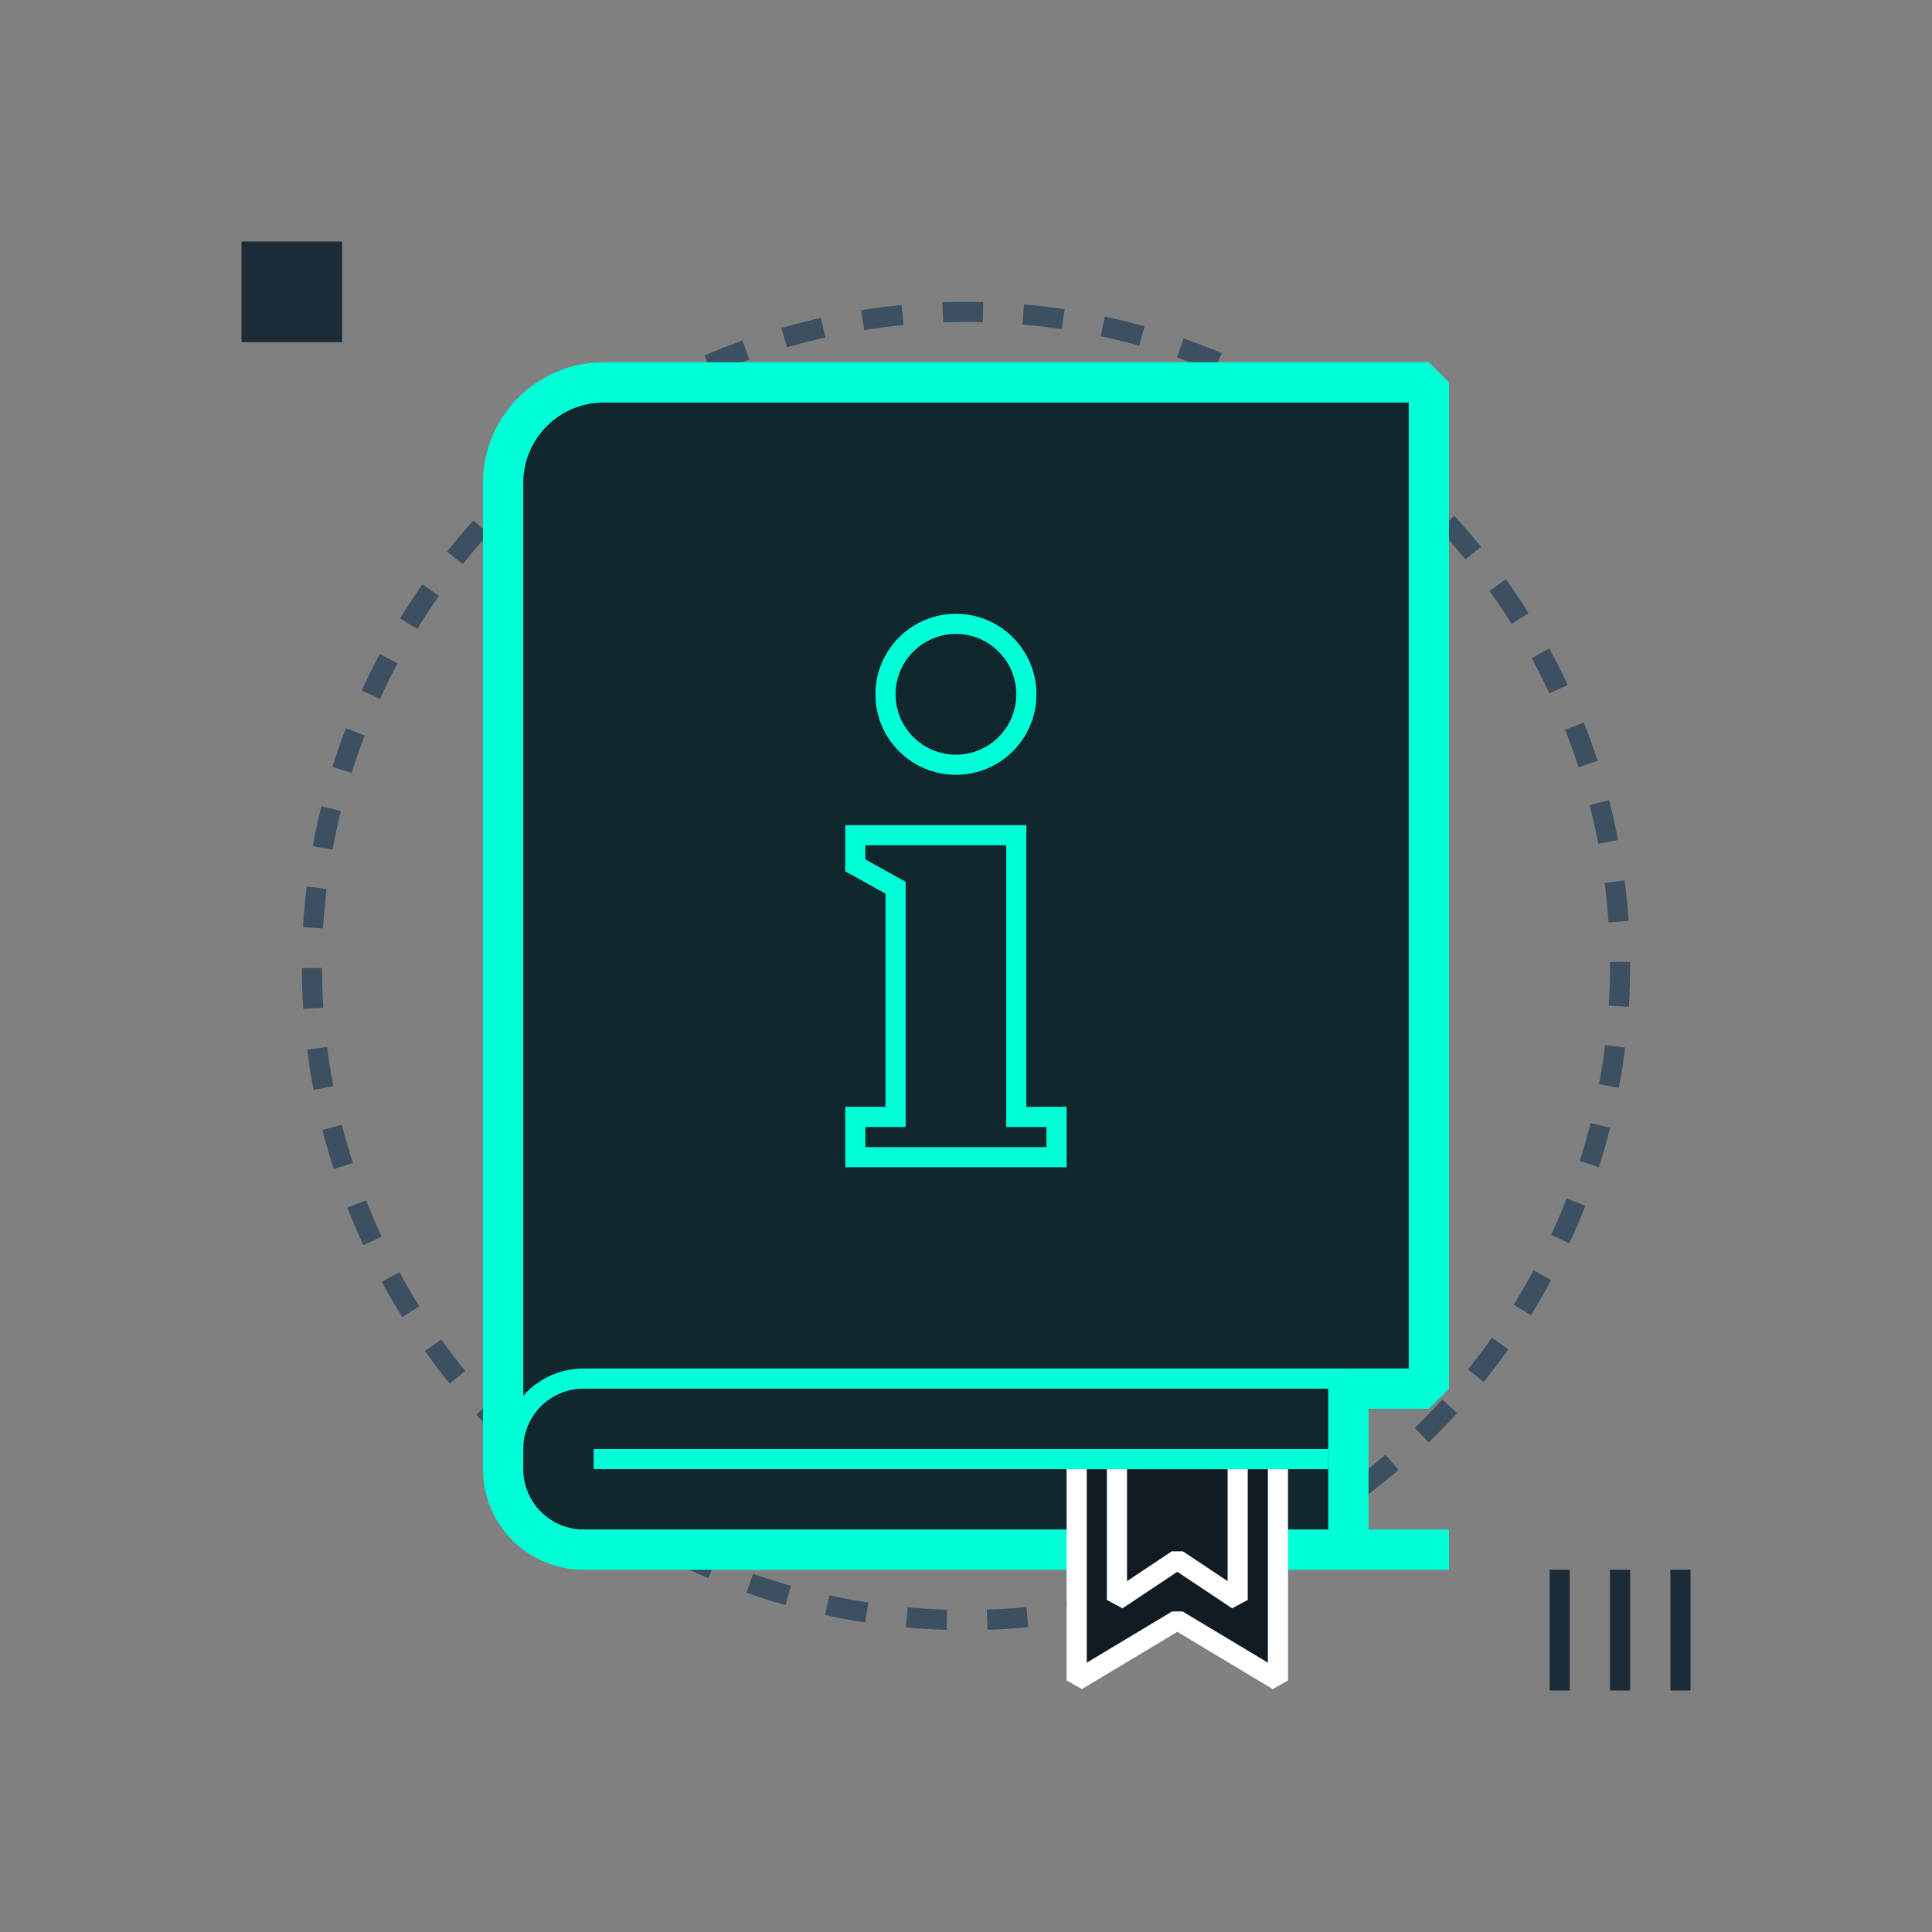 <svg width="96" height="96" viewBox="0 0 96 96" fill="none" xmlns="http://www.w3.org/2000/svg">
<rect x="0" y="0" width="96" height="96" fill="#808080" stroke="none"/>
<path d="M77.5 78.5V83.5" stroke="#1B2B38" stroke-linecap="square"/>
<path d="M80.5 78.5V83.5" stroke="#1B2B38" stroke-linecap="square"/>
<path d="M83.5 78.5L83.5 83.5" stroke="#1B2B38" stroke-linecap="square"/>
<rect x="12" y="12" width="5" height="5" fill="#1B2B38"/>
<circle cx="48" cy="48" r="32.5" stroke="#3C5061" stroke-linejoin="bevel" stroke-dasharray="2 2"/>
<circle cx="48" cy="48" r="23.5" stroke="#1B2B38" stroke-linejoin="bevel"/>
<path d="M25 24C25 21.239 27.239 19 30 19H71V69H67V77H72H29C26.791 77 25 75.209 25 73V24Z" fill="#111B24"/>
<path d="M25 24C25 21.239 27.239 19 30 19H71V69H67V77H72H29C26.791 77 25 75.209 25 73V24Z" fill="#00EAC7" fill-opacity="0.06"/>
<path d="M25 24C25 21.239 27.239 19 30 19H71V69H67V77H72H29C26.791 77 25 75.209 25 73V24Z" stroke="#00FFD9" stroke-width="2" stroke-linejoin="bevel"/>
<path d="M63.5 83.5V72.5H53.5V83.5L58.5 80.5L63.5 83.5Z" fill="#111B24" stroke="white" stroke-linejoin="bevel"/>
<path d="M55.5 72.5V79.5L58.5 77.5L61.5 79.5V72.5" stroke="white" stroke-linejoin="bevel"/>
<path d="M66 72.5H29.5" stroke="#00FFD9"/>
<path d="M25.5 72V72C25.5 70.067 27.067 68.5 29 68.5H67" stroke="#00FFD9"/>
<path d="M42.5 41.5H50.5V55.5H52.5V57.5H42.5L42.5 55.5H44.5V44.112L42.5 43V41.5Z" stroke="#00FFD9"/>
<circle cx="47.5" cy="34.5" r="3.5" stroke="#00FFD9"/>
</svg>
